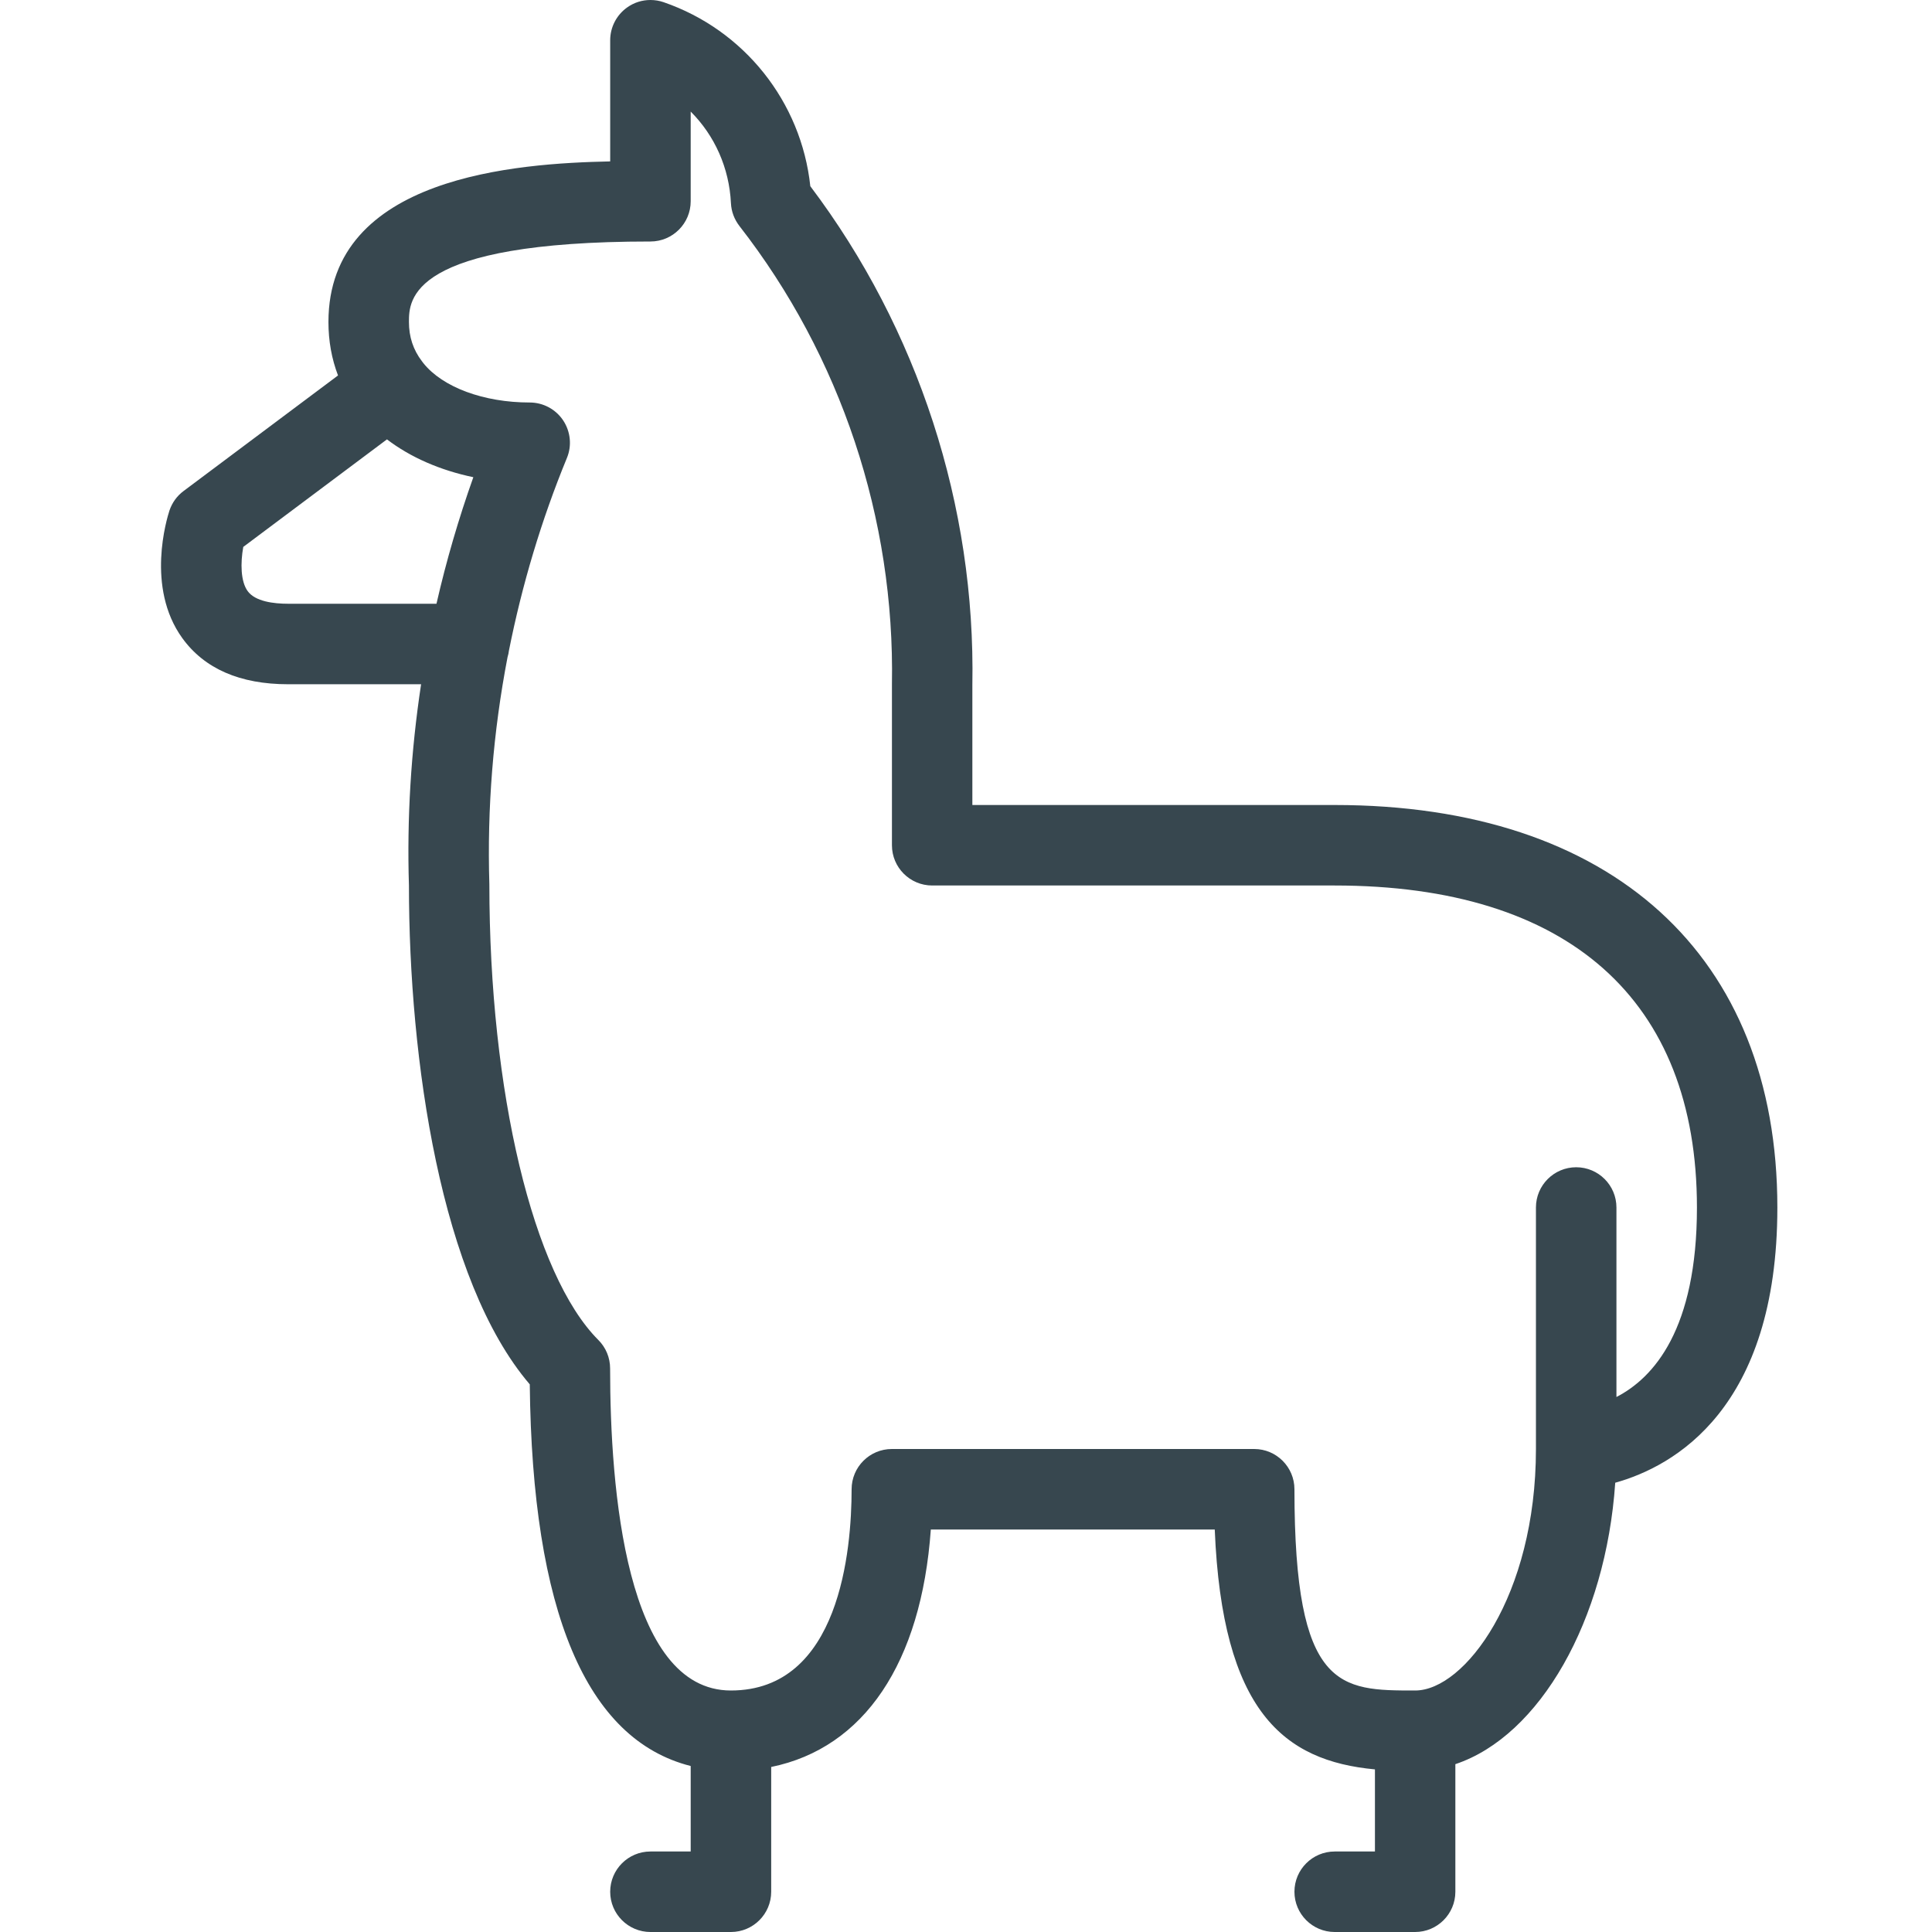 <svg width="24" height="24" viewBox="0 0 24 24" fill="none" xmlns="http://www.w3.org/2000/svg">
<path d="M16.58 24C16.304 24 16.08 23.776 16.08 23.5C16.08 23.224 16.304 23 16.58 23H17.08V21.98C15.946 21.874 15.183 21.26 15.09 19H11.563C11.445 20.658 10.734 21.714 9.58 21.95V23.5C9.58 23.776 9.356 24 9.08 24H8.08C7.804 24 7.58 23.776 7.58 23.5C7.58 23.224 7.804 23 8.08 23H8.58V21.938C7.283 21.61 6.611 20.017 6.581 17.197C5.476 15.906 5.08 13.165 5.08 11C5.054 10.17 5.105 9.329 5.231 8.5H3.58C2.981 8.5 2.539 8.307 2.264 7.926C1.809 7.295 2.074 6.438 2.105 6.342C2.138 6.245 2.198 6.161 2.28 6.1L4.199 4.664C4.12 4.457 4.08 4.235 4.08 4C4.08 2.188 6.423 2.029 7.58 2.005V0.5C7.58 0.339 7.658 0.187 7.79 0.093C7.875 0.032 7.975 0 8.08 0C8.136 0 8.191 0.009 8.243 0.027C9.245 0.372 9.954 1.265 10.066 2.313C11.405 4.088 12.12 6.285 12.079 8.509V10H16.579C20.023 10 22.079 11.869 22.079 15C22.079 17.5 20.794 18.216 20.065 18.419C19.949 20.129 19.128 21.565 18.079 21.915V23.5C18.079 23.776 17.855 24 17.579 24H16.58ZM15.58 18C15.856 18 16.08 18.224 16.08 18.5C16.08 21 16.645 21 17.58 21C18.192 21 19.08 19.831 19.08 18V15C19.08 14.724 19.304 14.5 19.58 14.5C19.856 14.5 20.08 14.724 20.08 15V17.354C20.544 17.115 21.08 16.512 21.08 15C21.08 12.421 19.482 11 16.58 11H11.58C11.304 11 11.08 10.776 11.08 10.5V8.5C11.117 6.444 10.445 4.424 9.185 2.807C9.122 2.725 9.085 2.628 9.08 2.524C9.059 2.086 8.878 1.684 8.58 1.386V2.5C8.58 2.776 8.356 3 8.08 3C5.08 3 5.08 3.727 5.08 4C5.08 4.185 5.133 4.345 5.241 4.487C5.243 4.49 5.256 4.506 5.26 4.512C5.499 4.81 6.007 5 6.58 5C6.747 5 6.902 5.083 6.995 5.221C7.088 5.361 7.106 5.536 7.042 5.69C6.727 6.455 6.485 7.262 6.321 8.088C6.319 8.106 6.315 8.132 6.305 8.163C6.126 9.093 6.05 10.042 6.079 10.984C6.079 13.564 6.623 15.836 7.433 16.646C7.527 16.74 7.579 16.866 7.579 17C7.579 18.494 7.774 21 9.079 21C10.433 21 10.579 19.252 10.579 18.5C10.579 18.224 10.803 18 11.079 18H15.58ZM3.022 6.794C2.986 6.994 2.989 7.222 3.076 7.342C3.17 7.473 3.402 7.5 3.58 7.5H5.422C5.544 6.966 5.698 6.44 5.88 5.928C5.468 5.842 5.099 5.681 4.807 5.458L3.022 6.794Z" fill="#37474F"/>
</svg>
